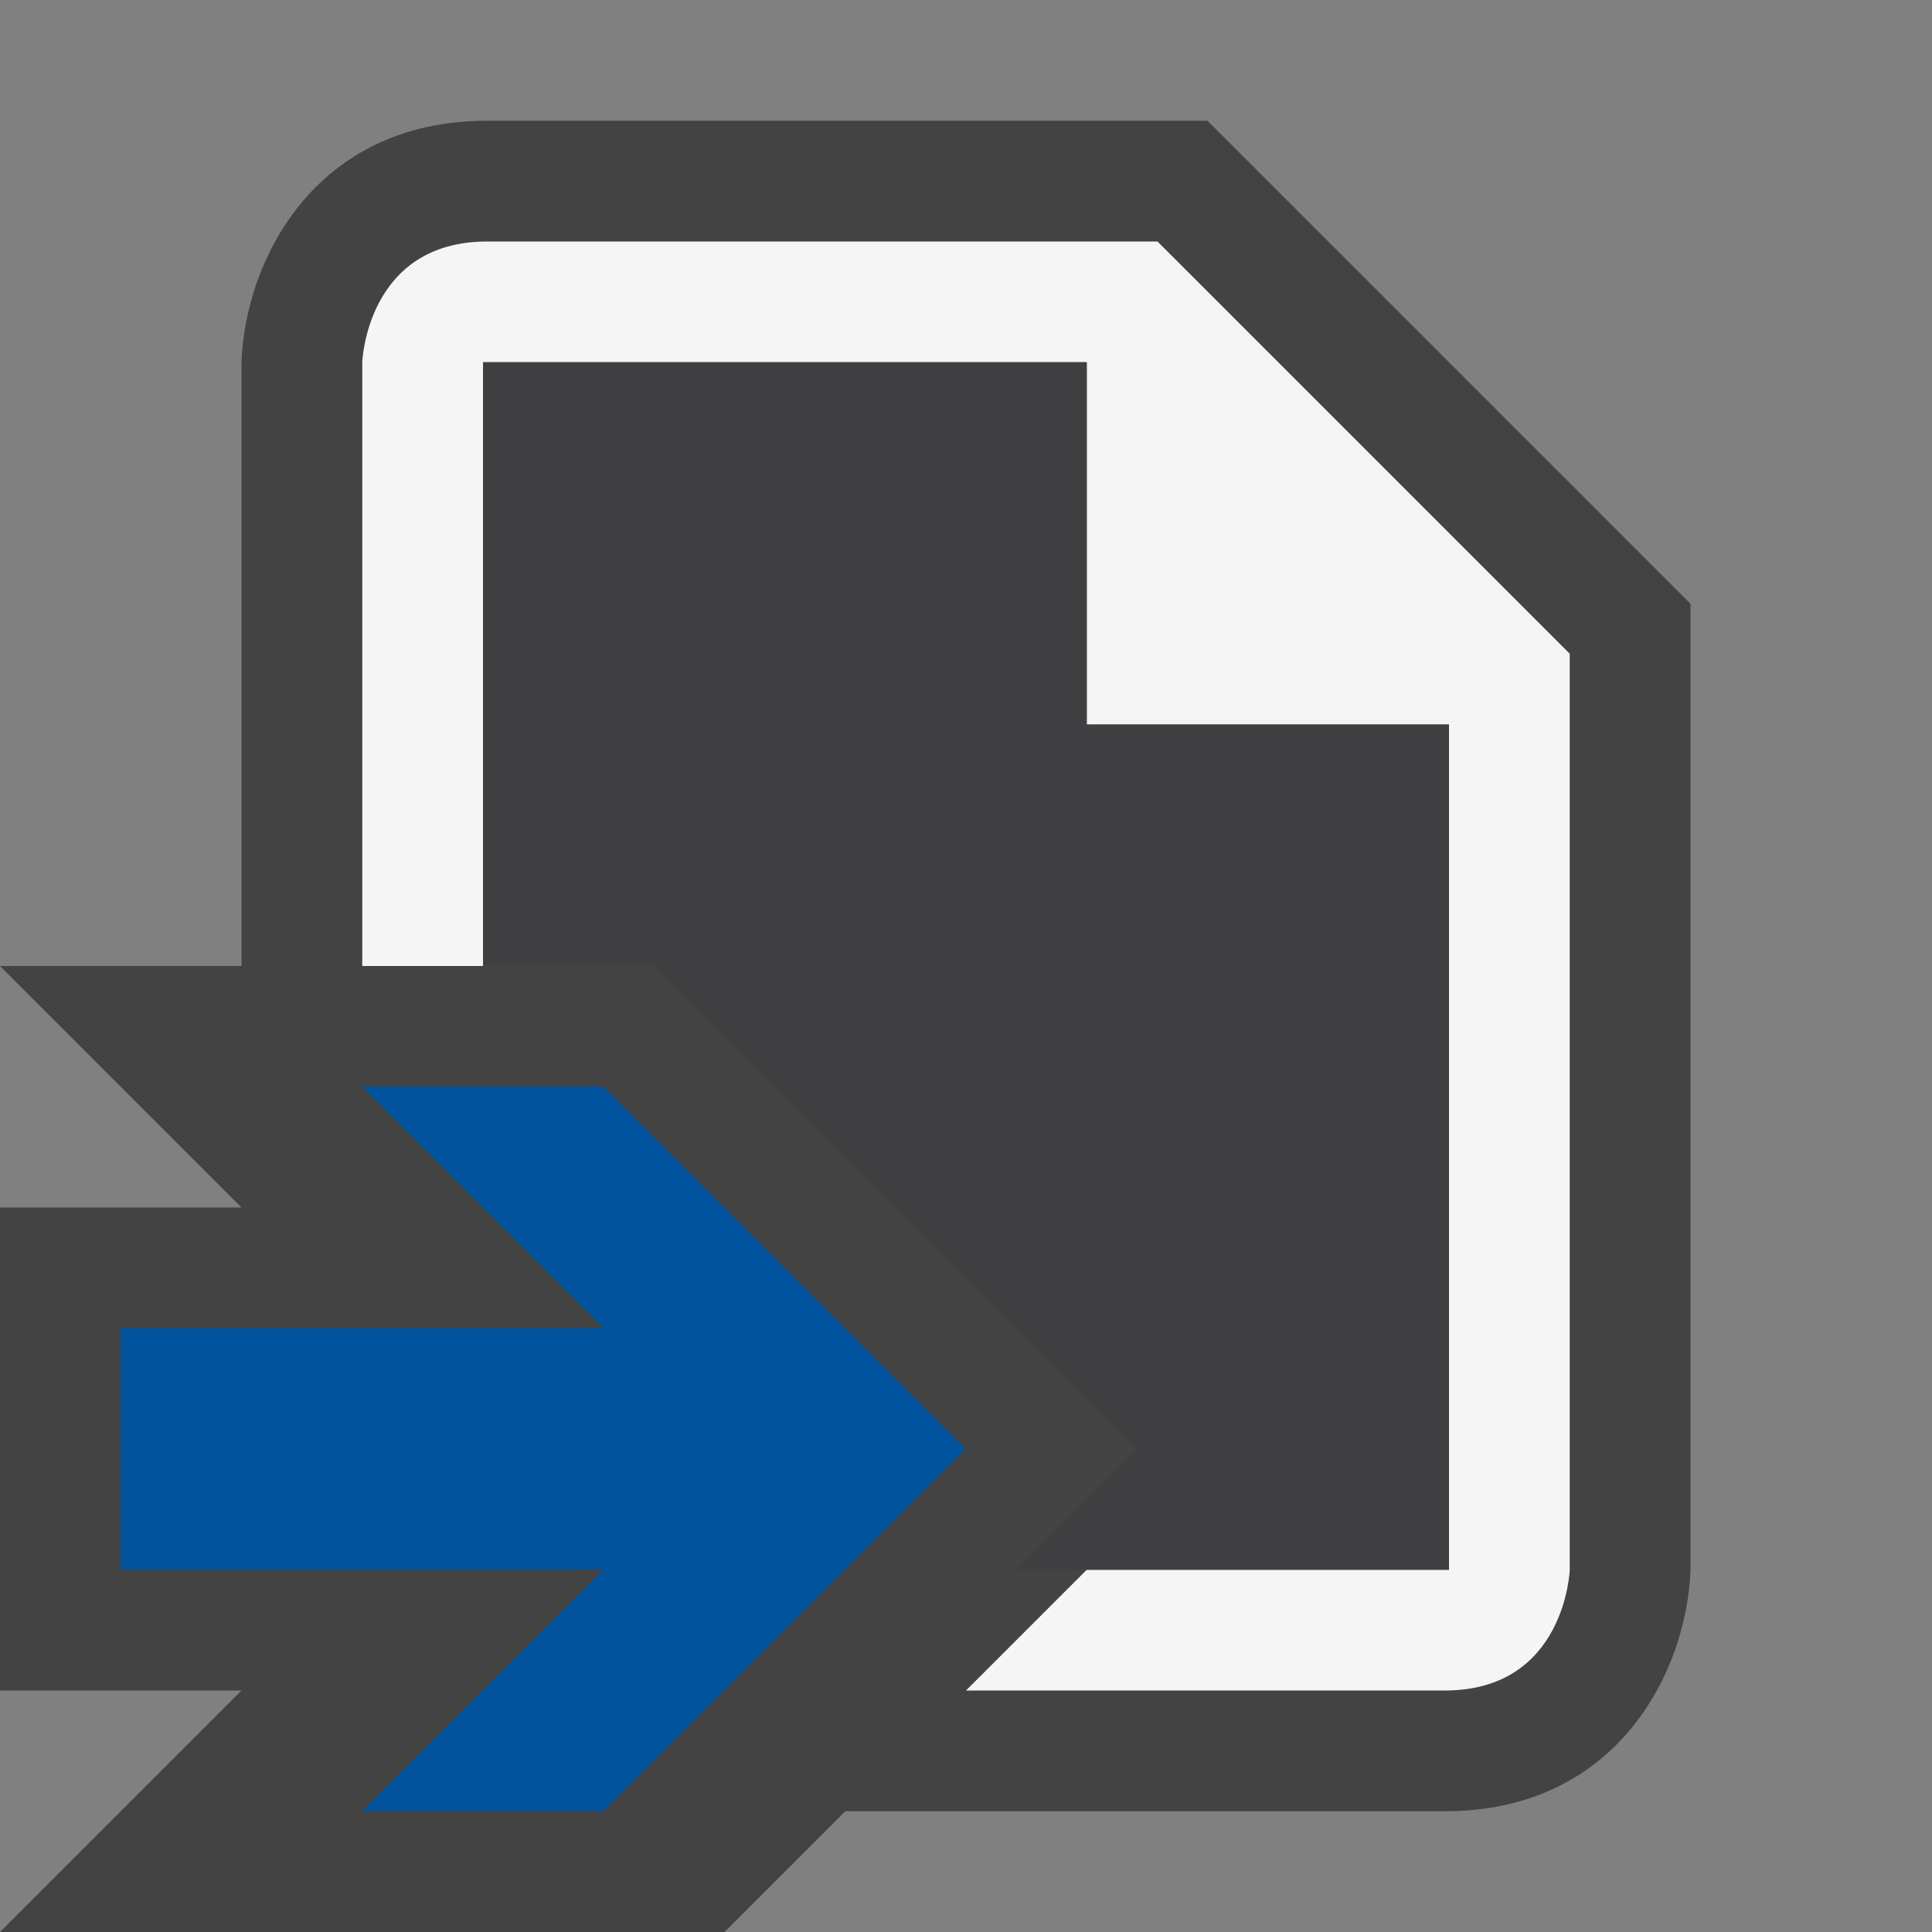 <svg xmlns="http://www.w3.org/2000/svg" viewBox="0 0 16 16"><rect x="0" y="0" width="16" height="16" fill="#808080" stroke="none"/><style>.st0{opacity:0}.st0,.st1{fill:#434343}.st2{fill:#f5f5f5}.st3{fill:#00539c}.st4{fill:#403F41}</style><g id="outline"><path class="st0" d="M0 0h16v16H0z"/><path class="st1" d="M10 1H4.035C2.593 1 2.028 2.175 2 3v5H0l2 2H0v4h2l-2 2h6l1-1h4.965c1.442 0 2.007-1.175 2.035-2V5l-4-4z"/></g><path class="st2" d="M9.586 2H4.035C3.035 2 3 3 3 3v5h1V3h5v3h3v7H9l-1 1h3.965c1 0 1.035-1 1.035-1V5.414L9.586 2z" id="icon_x5F_bg"/><path class="st3" d="M5 9H3l2 2H1v2h4l-2 2h2l3-3z" id="color_x5F_decoration"/><path class="st4" d="M9 6V3H4v5h1.414l4 4-1 1H12V6z" id="icon_x5F_fg"/></svg>